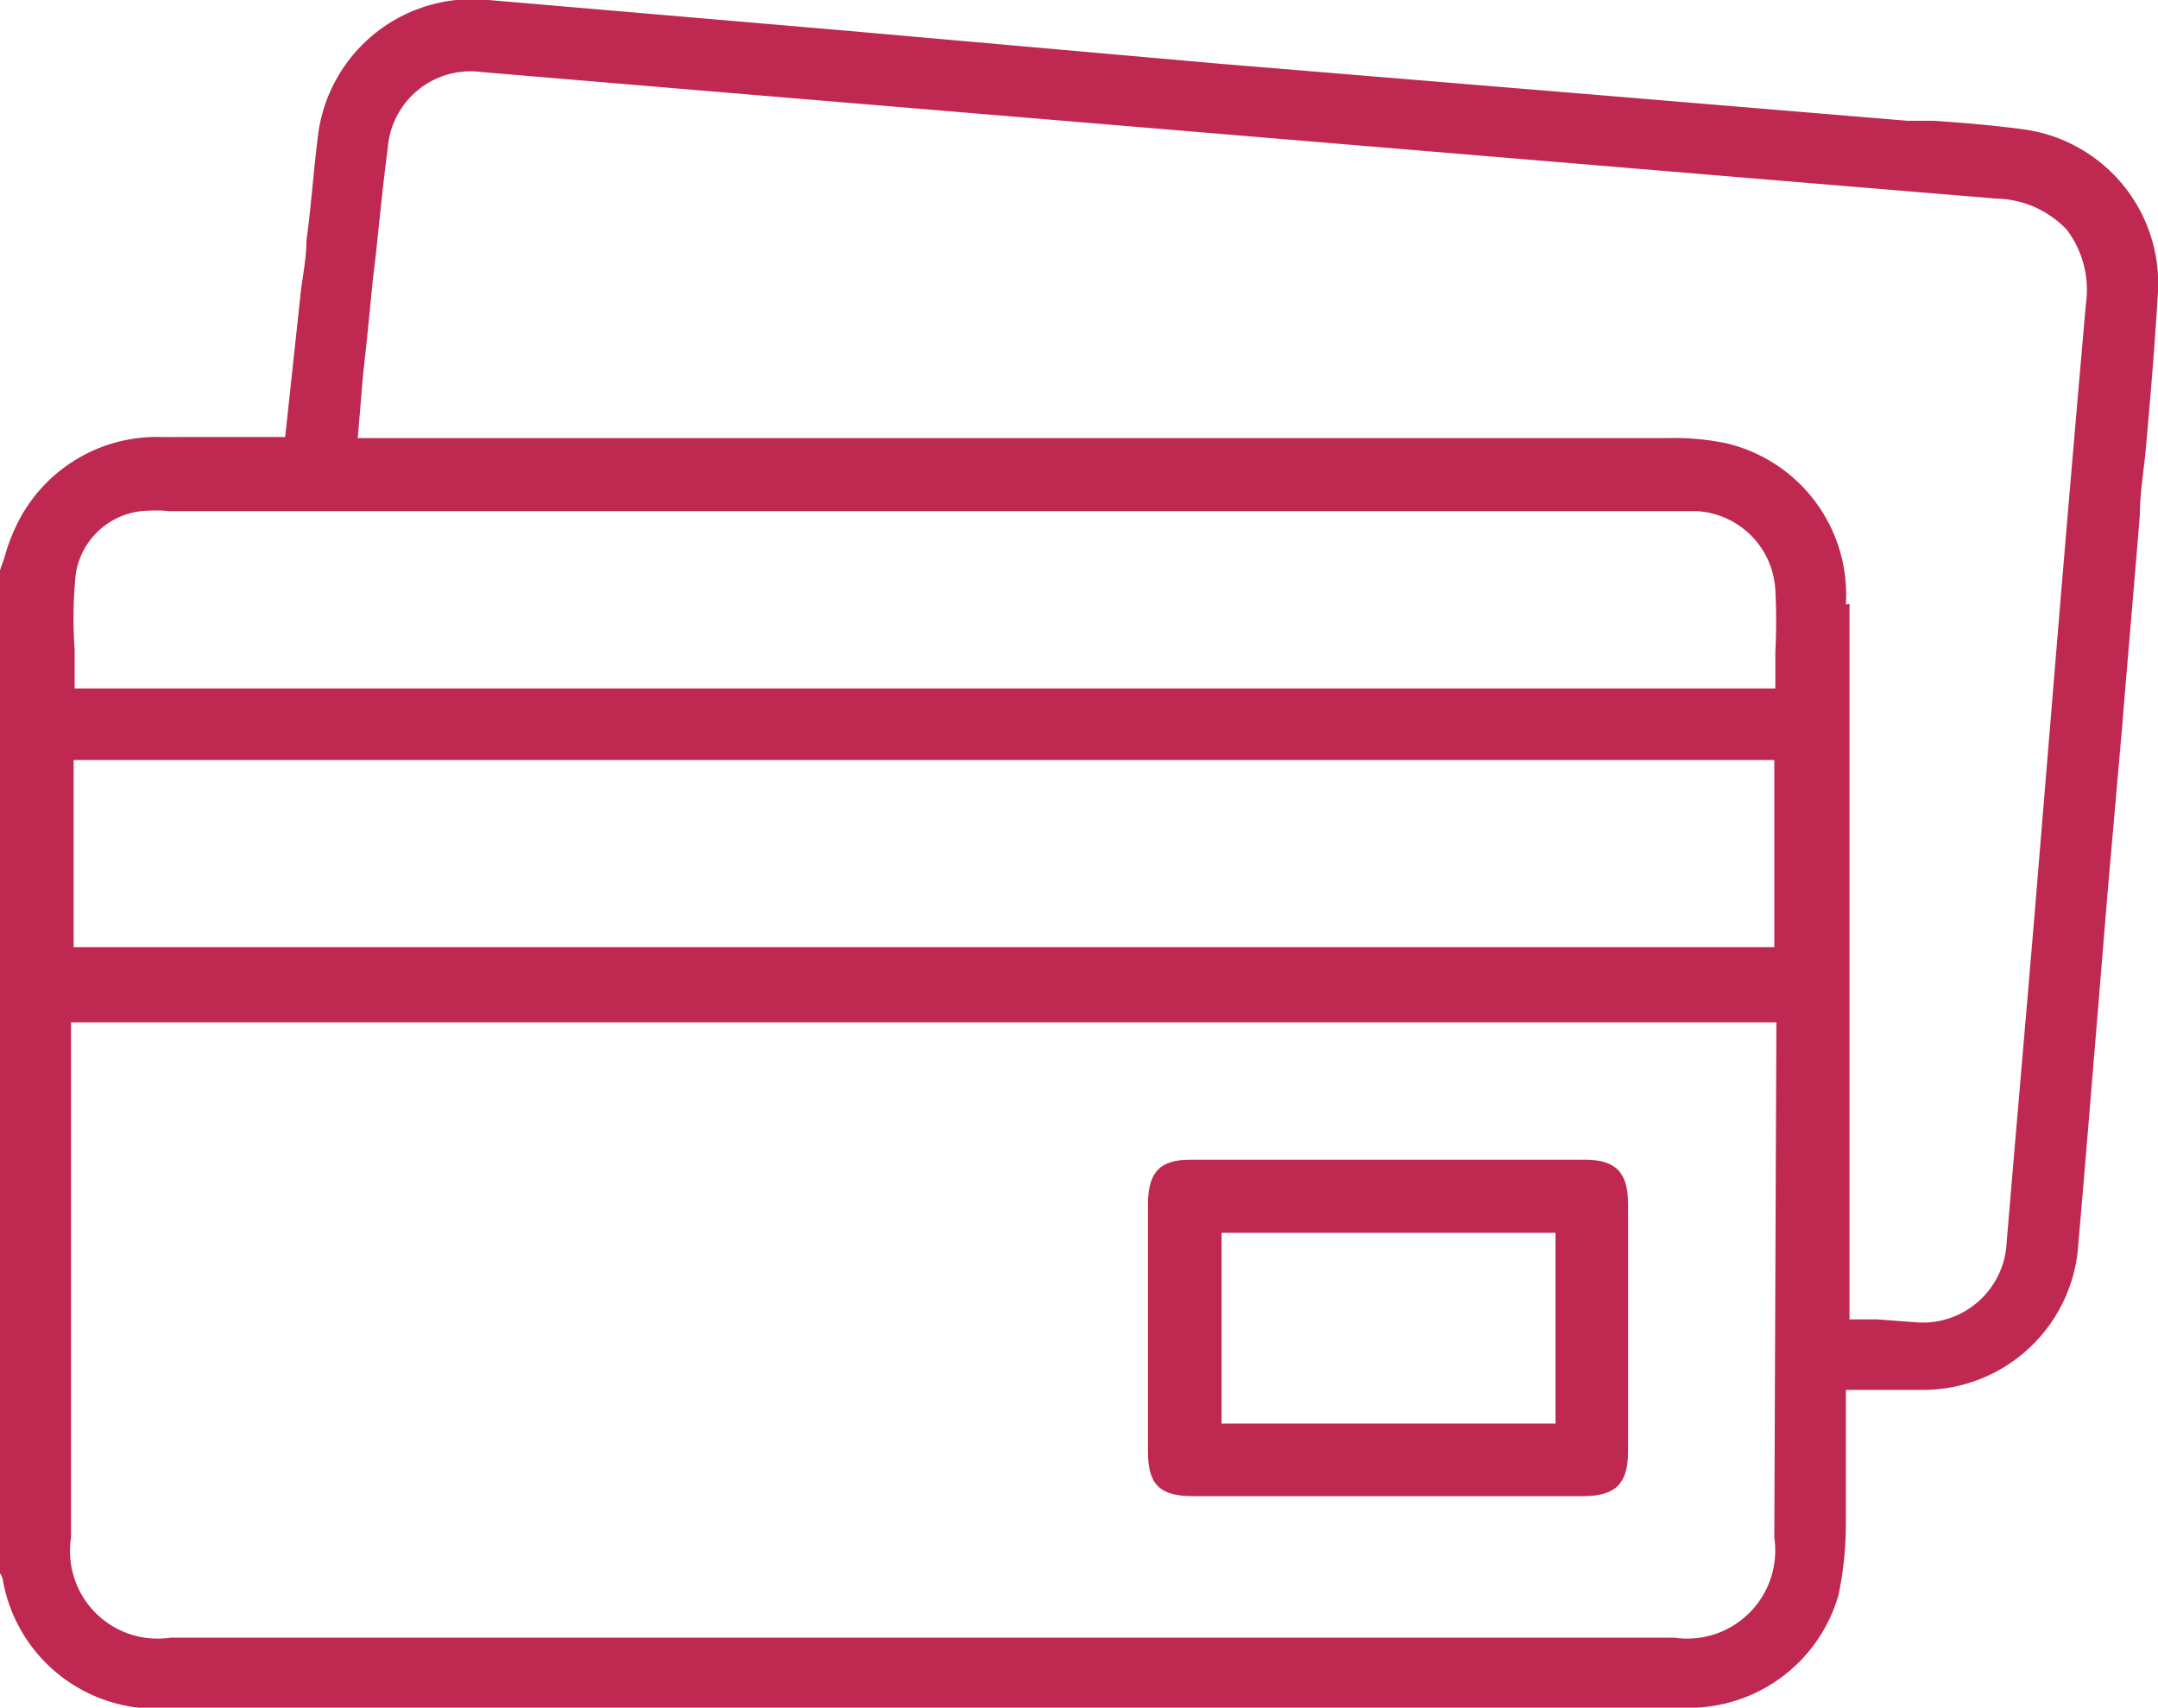 <svg xmlns="http://www.w3.org/2000/svg" viewBox="0 0 41.62 32.94"><defs><style>.cls-1{fill:#bf2850}</style></defs><g id="Слой_2" data-name="Слой 2"><g id="Как_мы_работаем" data-name="Как мы работаем"><path class="cls-1" d="M35.78 26.81h1.29a3 3 0 003-2.66c.14-1.59.27-3.21.4-4.77l.18-2.19.28-3.19c.11-1.36.23-2.71.34-4.07 0-.4.07-.81.11-1.22.09-1 .18-2.06.24-3.09a3 3 0 00-2.56-3.12c-.58-.08-1.18-.13-1.76-.17h-.51l-6-.5-7.26-.6L16.3.59 9.42 0a3 3 0 00-3.28 2.56C6.05 3.25 6 4 5.91 4.64c0 .33-.07.67-.11 1l-.3 2.79H3.12A3 3 0 00.3 10.17a3.51 3.51 0 00-.21.57L0 11v19.35a.31.31 0 01.05.1 3 3 0 003.3 2.49H32.7a3 3 0 002.76-2.18 6.72 6.72 0 00.14-1.35v-2.6zM1.46 11.08a1.44 1.44 0 011.26-1.22 2.88 2.88 0 01.55 0h29.46a1.61 1.61 0 011.51 1.52 12 12 0 010 1.2v.7H1.44v-.75a8.46 8.46 0 01.02-1.45zm32.76 3.58v3.61H1.42v-3.61zm0 15a1.7 1.7 0 01-1.93 1.93h-29a1.69 1.69 0 01-1.92-1.93v-9.94h32.89zm1.38-18a3 3 0 00-2.31-3.11 4.92 4.92 0 00-1.11-.1H6.9l.1-1.2c.07-.62.13-1.23.19-1.85l.06-.5c.07-.67.14-1.37.23-2.06a1.6 1.6 0 011.81-1.45l5 .42 19.27 1.61 4.93.41a1.93 1.93 0 011.37.6 1.92 1.92 0 01.37 1.43q-.3 3.41-.58 6.8l-.4 4.85c-.18 2.16-.37 4.31-.55 6.47a1.62 1.62 0 01-1.7 1.53l-.8-.06h-.53v-13.8z"/><path class="cls-1" d="M30.56 22.37h-7.6c-.58 0-.81.23-.82.83V28c0 .64.23.86.87.86h7.52c.63 0 .87-.24.87-.87v-4.76c0-.62-.24-.86-.84-.86zM30 27.46h-6.44v-3.68H30z"/></g></g></svg>